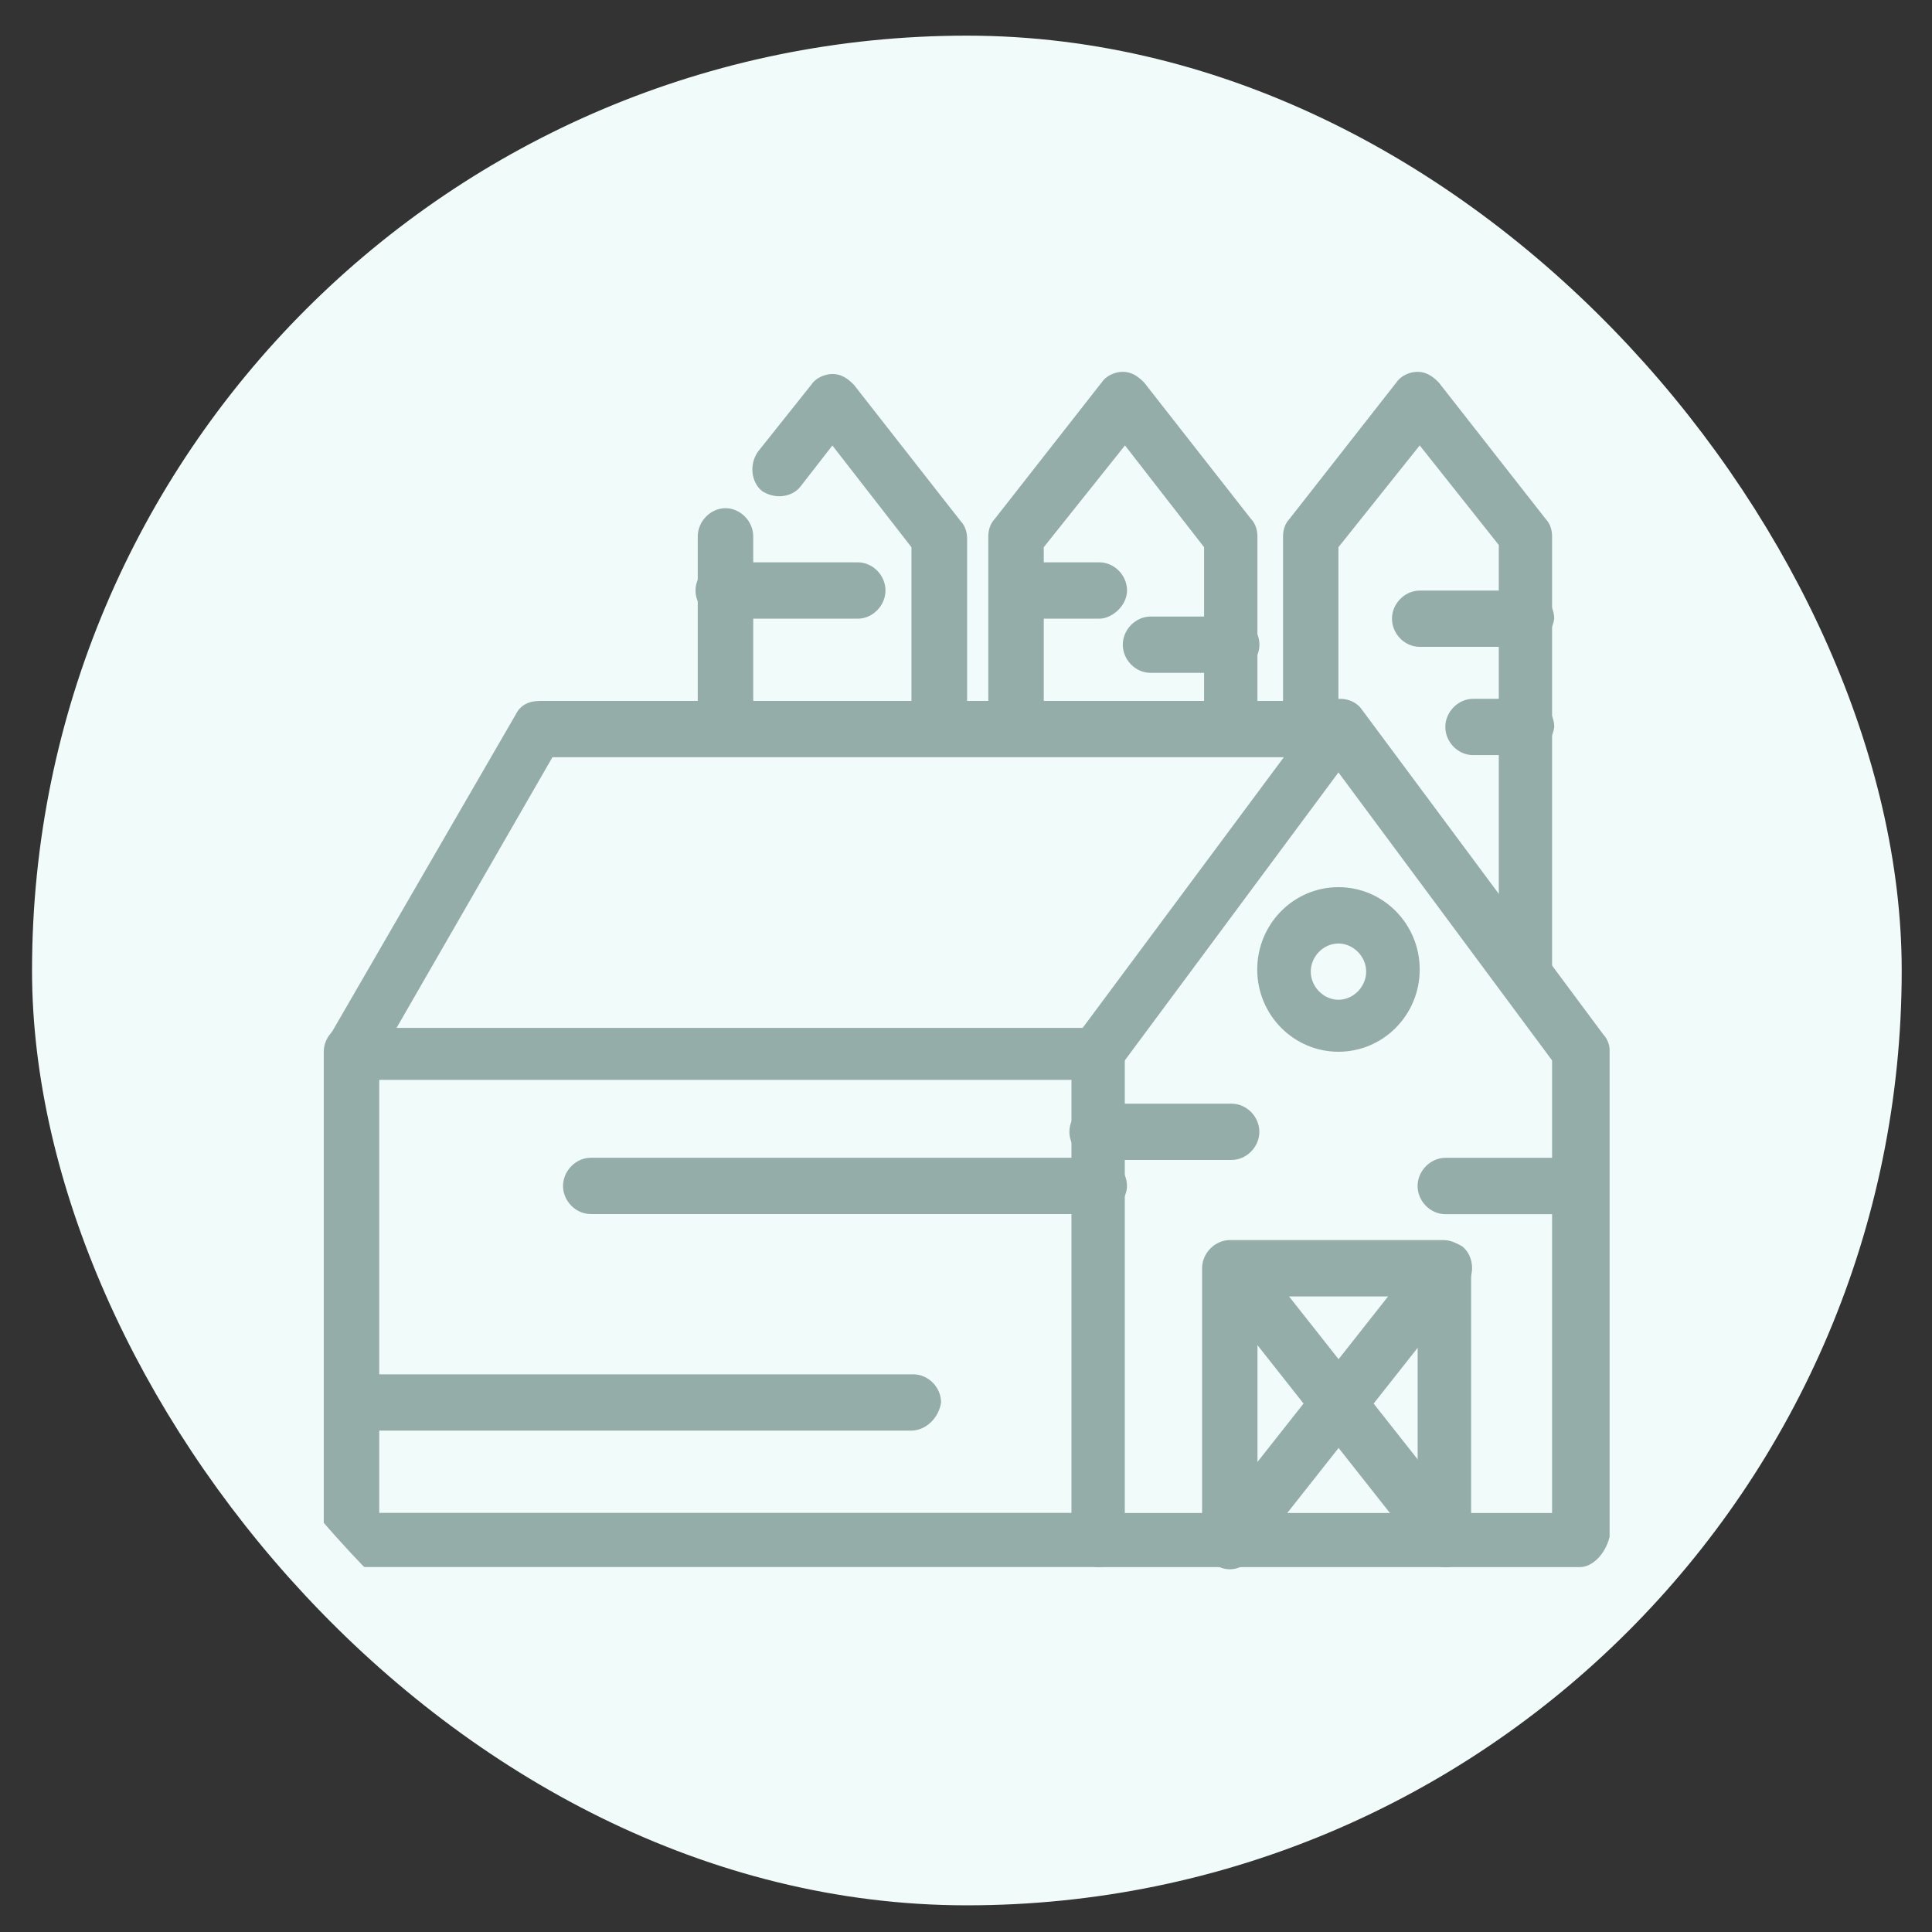 <svg width="31" height="31" viewBox="0 0 31 31" fill="none" xmlns="http://www.w3.org/2000/svg">
<rect x="0" y="0" width="31" height="31" fill="#333333" stroke="none"/>
<rect x="1.014" y="1.072" width="29" height="29" rx="14.5" fill="#F1FBF9"/>
<g clip-path="url(#clip0_4454_60248)">
<path d="M17.638 25.144H5.64C5.399 25.144 5.195 24.935 5.195 24.692V16.875C5.195 16.631 5.402 16.423 5.64 16.423C5.878 16.423 6.085 16.631 6.085 16.875V24.275H17.672C17.913 24.275 18.117 24.483 18.117 24.727C18.049 24.935 17.842 25.144 17.638 25.144Z" fill="#95ADA9"/>
<path d="M23.191 25.145C22.95 25.145 22.747 24.936 22.747 24.693V20.802H20.177V24.728C20.177 24.971 19.97 25.18 19.733 25.18C19.495 25.18 19.288 24.971 19.288 24.728V20.35C19.288 20.107 19.495 19.898 19.733 19.898H23.161C23.402 19.898 23.605 20.107 23.605 20.35V24.693C23.639 24.936 23.436 25.145 23.195 25.145H23.191Z" fill="#95ADA9"/>
<path d="M23.194 25.146C23.058 25.146 22.953 25.076 22.851 24.972L19.423 20.629C19.287 20.455 19.321 20.177 19.491 20.004C19.66 19.865 19.935 19.899 20.108 20.073L23.536 24.416C23.672 24.59 23.638 24.868 23.468 25.042C23.401 25.111 23.299 25.146 23.194 25.146Z" fill="#95ADA9"/>
<path d="M19.764 25.145C19.662 25.145 19.594 25.11 19.489 25.041C19.319 24.902 19.282 24.624 19.421 24.415L22.849 20.072C22.985 19.898 23.26 19.864 23.467 20.003C23.637 20.142 23.674 20.42 23.535 20.628L20.107 24.971C20.005 25.075 19.9 25.145 19.764 25.145Z" fill="#95ADA9"/>
<path d="M14.621 22.955H5.64C5.399 22.955 5.195 22.747 5.195 22.503C5.195 22.26 5.402 22.052 5.64 22.052H14.655C14.896 22.052 15.1 22.26 15.1 22.503C15.066 22.747 14.859 22.955 14.621 22.955Z" fill="#95ADA9"/>
<path d="M17.639 19.48H9.479C9.238 19.48 9.034 19.272 9.034 19.029C9.034 18.786 9.241 18.577 9.479 18.577H17.639C17.88 18.577 18.083 18.786 18.083 19.029C18.083 19.272 17.842 19.48 17.639 19.48Z" fill="#95ADA9"/>
<path d="M24.494 16.146C24.253 16.146 24.049 15.937 24.049 15.694V8.745L22.78 7.147L21.476 8.78V11.664C21.476 11.907 21.269 12.116 21.032 12.116C20.794 12.116 20.587 11.907 20.587 11.664V8.606C20.587 8.502 20.621 8.398 20.689 8.328L22.403 6.14C22.471 6.035 22.61 5.966 22.746 5.966C22.881 5.966 22.987 6.035 23.088 6.14L24.802 8.328C24.87 8.398 24.904 8.502 24.904 8.606V15.694C24.904 15.972 24.697 16.146 24.494 16.146Z" fill="#95ADA9"/>
<path d="M19.765 12.116C19.524 12.116 19.32 11.907 19.32 11.664V8.78L18.051 7.147L16.748 8.78V11.664C16.748 11.907 16.541 12.116 16.303 12.116C16.065 12.116 15.858 11.907 15.858 11.664V8.606C15.858 8.502 15.892 8.398 15.96 8.328L17.674 6.14C17.742 6.035 17.881 5.966 18.017 5.966C18.153 5.966 18.258 6.035 18.36 6.14L20.074 8.328C20.142 8.398 20.176 8.502 20.176 8.606V11.664C20.21 11.907 20.006 12.116 19.765 12.116Z" fill="#95ADA9"/>
<path d="M11.641 12.115C11.4 12.115 11.196 11.907 11.196 11.664V8.606C11.196 8.363 11.403 8.154 11.641 8.154C11.879 8.154 12.086 8.363 12.086 8.606V11.664C12.052 11.907 11.845 12.115 11.641 12.115Z" fill="#95ADA9"/>
<path d="M15.07 12.116C14.829 12.116 14.625 11.908 14.625 11.664V8.781L13.356 7.148L12.843 7.808C12.707 7.981 12.432 8.016 12.225 7.877C12.056 7.738 12.018 7.46 12.158 7.252L13.016 6.175C13.084 6.07 13.223 6.001 13.359 6.001C13.495 6.001 13.6 6.07 13.702 6.175L15.416 8.364C15.484 8.433 15.518 8.537 15.518 8.642V11.664C15.484 11.908 15.277 12.116 15.073 12.116H15.07Z" fill="#95ADA9"/>
<path d="M17.638 17.327H5.64C5.504 17.327 5.331 17.258 5.263 17.119C5.195 16.98 5.195 16.806 5.263 16.667L8.28 11.456C8.348 11.317 8.487 11.247 8.657 11.247H21.511C21.752 11.247 21.956 11.456 21.956 11.699C21.956 11.942 21.748 12.15 21.511 12.15H8.864L6.363 16.493H17.608C17.849 16.493 18.052 16.702 18.052 16.945C18.052 17.188 17.845 17.327 17.642 17.327H17.638Z" fill="#95ADA9"/>
<path d="M25.349 25.145H17.637C17.396 25.145 17.192 24.937 17.192 24.694V16.876C17.192 16.772 17.226 16.703 17.294 16.598L21.167 11.387C21.235 11.282 21.374 11.213 21.51 11.213C21.646 11.213 21.785 11.282 21.853 11.387L25.725 16.598C25.793 16.668 25.827 16.772 25.827 16.841V24.659C25.759 24.937 25.552 25.145 25.349 25.145ZM18.048 24.277H24.904V17.015L21.476 12.394L18.048 17.015V24.277Z" fill="#95ADA9"/>
<path d="M24.494 10.379H22.78C22.539 10.379 22.335 10.171 22.335 9.927C22.335 9.684 22.542 9.476 22.78 9.476H24.494C24.735 9.476 24.938 9.684 24.938 9.927C24.904 10.171 24.697 10.379 24.494 10.379Z" fill="#95ADA9"/>
<path d="M17.64 9.927H16.336C16.095 9.927 15.892 9.718 15.892 9.475C15.892 9.232 16.099 9.023 16.336 9.023H17.64C17.881 9.023 18.084 9.232 18.084 9.475C18.084 9.718 17.843 9.927 17.64 9.927Z" fill="#95ADA9"/>
<path d="M19.764 10.796H18.46C18.219 10.796 18.016 10.588 18.016 10.344C18.016 10.101 18.223 9.893 18.46 9.893H19.764C20.005 9.893 20.208 10.101 20.208 10.344C20.208 10.588 20.001 10.796 19.764 10.796Z" fill="#95ADA9"/>
<path d="M13.764 9.927H11.605C11.364 9.927 11.16 9.718 11.16 9.475C11.16 9.232 11.367 9.023 11.605 9.023H13.764C14.005 9.023 14.208 9.232 14.208 9.475C14.208 9.718 14.001 9.927 13.764 9.927Z" fill="#95ADA9"/>
<path d="M24.495 12.116H23.636C23.395 12.116 23.191 11.908 23.191 11.665C23.191 11.421 23.398 11.213 23.636 11.213H24.495C24.736 11.213 24.939 11.421 24.939 11.665C24.905 11.908 24.698 12.116 24.495 12.116Z" fill="#95ADA9"/>
<path d="M25.349 19.482H23.191C22.95 19.482 22.746 19.273 22.746 19.03C22.746 18.787 22.953 18.578 23.191 18.578H25.349C25.59 18.578 25.794 18.787 25.794 19.03C25.794 19.273 25.553 19.482 25.349 19.482Z" fill="#95ADA9"/>
<path d="M19.762 18.612H17.604C17.363 18.612 17.159 18.404 17.159 18.161C17.159 17.917 17.366 17.709 17.604 17.709H19.762C20.003 17.709 20.207 17.917 20.207 18.161C20.207 18.404 20 18.612 19.762 18.612Z" fill="#95ADA9"/>
<path d="M21.476 16.876C20.757 16.876 20.173 16.285 20.173 15.556C20.173 14.826 20.757 14.235 21.476 14.235C22.196 14.235 22.78 14.826 22.78 15.556C22.78 16.285 22.196 16.876 21.476 16.876ZM21.476 15.139C21.235 15.139 21.032 15.347 21.032 15.59C21.032 15.834 21.239 16.042 21.476 16.042C21.714 16.042 21.921 15.834 21.921 15.59C21.921 15.347 21.714 15.139 21.476 15.139Z" fill="#95ADA9"/>
</g>
<rect x="1.014" y="1.072" width="29" height="29" rx="14.5" stroke="#F1FBF9"/>
<defs>
<clipPath id="clip0_4454_60248">
<rect width="20.637" height="19.213" fill="white" transform="translate(5.195 5.966)"/>
</clipPath>
</defs>
</svg>
